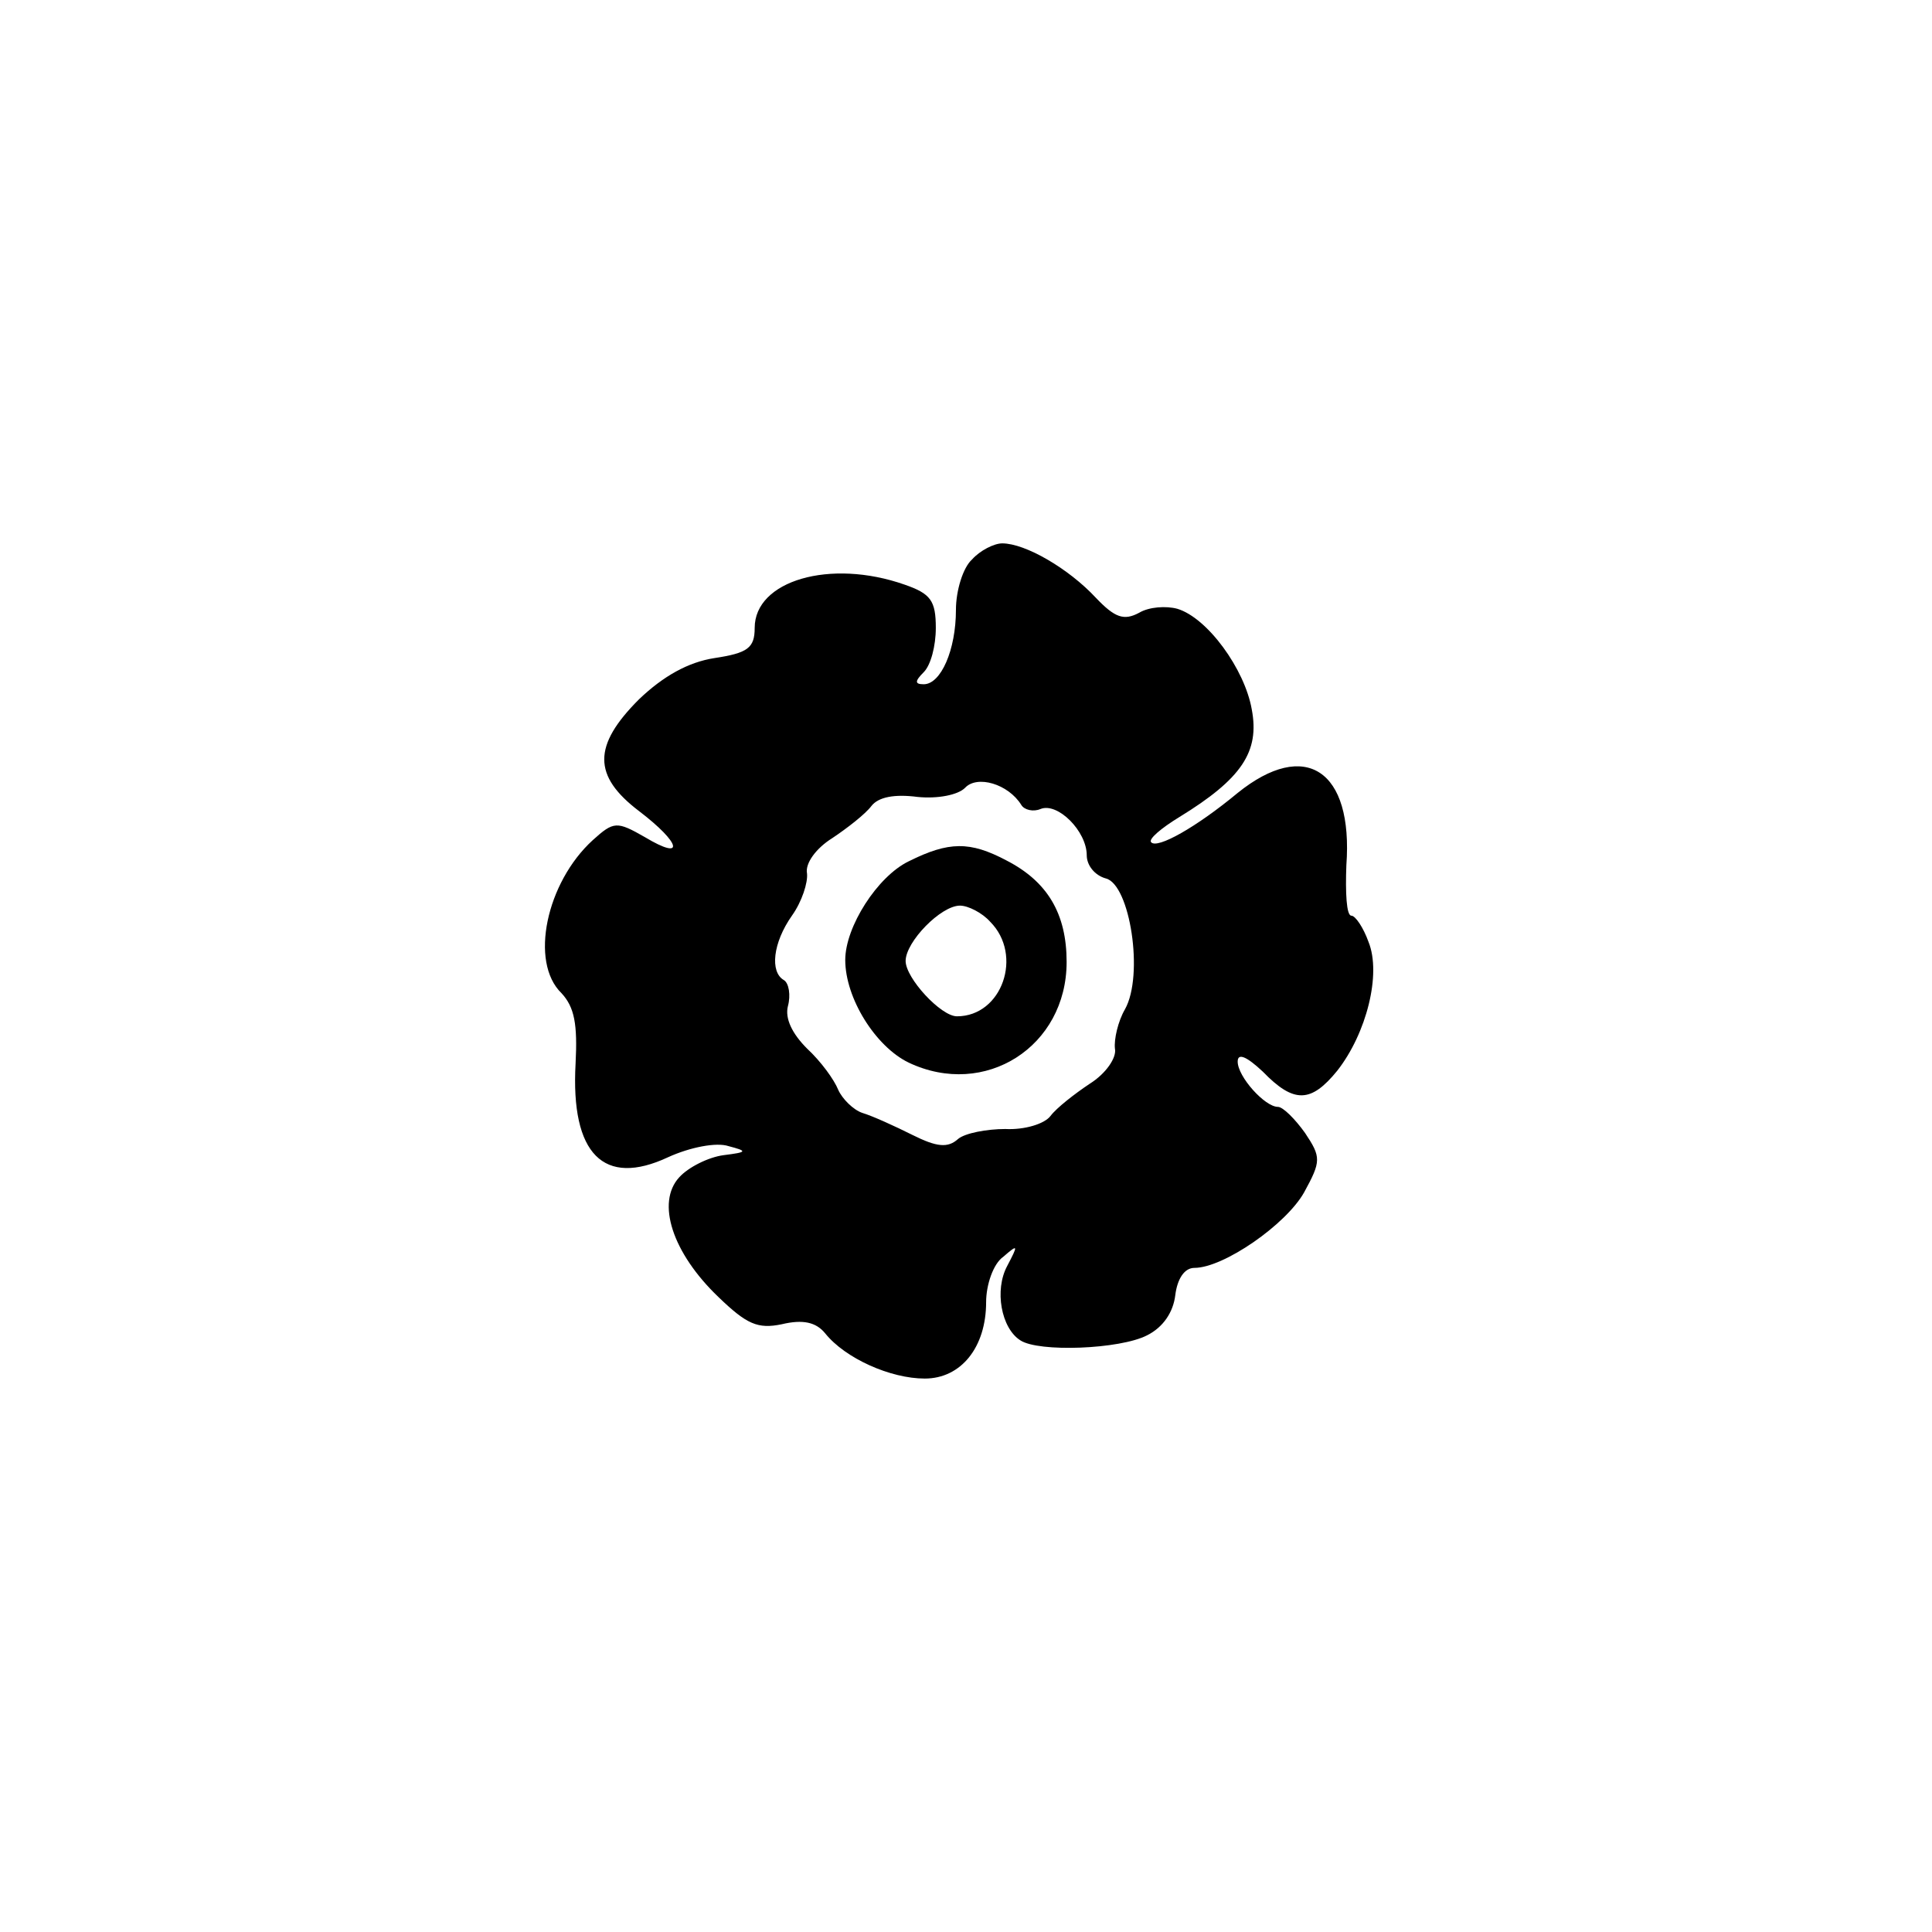 <?xml version="1.0" standalone="no"?>
<!DOCTYPE svg PUBLIC "-//W3C//DTD SVG 20010904//EN"
 "http://www.w3.org/TR/2001/REC-SVG-20010904/DTD/svg10.dtd">
<svg version="1.0" xmlns="http://www.w3.org/2000/svg"
 width="192pt" height="192pt" viewBox="0 0 192 192"
 preserveAspectRatio="xMidYMid meet">
<g transform="translate(0,192) scale(0.1,-0.1)"
fill="#000000" stroke="none">
811 c445 -92 729 -532 635 -987 -62 -301 -295 -546 -601 -630 -91 -26 -329
-26 -420 0 -291 80 -516 305 -596 596 -26 91 -26 329 0 420 120 433 542 692
982 601z"/>
<path d="M966 1364 c-9 -8 -16 -31 -16 -50 0 -40 -15 -74 -32 -74 -9 0 -9 3 0
12 7 7 12 26 12 44 0 27 -5 34 -31 43 -74 26 -149 4 -149 -43 0 -20 -7 -25
-40 -30 -26 -4 -51 -18 -75 -41 -46 -46 -46 -76 0 -111 42 -32 46 -50 6 -26
-28 16 -31 16 -52 -3 -46 -42 -63 -121 -31 -152 13 -14 16 -31 14 -70 -5 -90
28 -123 92 -93 22 10 48 15 60 11 19 -5 19 -6 -5 -9 -15 -2 -35 -12 -44 -22
-23 -25 -7 -75 39 -119 28 -27 39 -32 63 -27 21 5 34 2 43 -9 20 -25 65 -45
99 -45 36 0 61 31 61 76 0 17 7 38 17 45 15 13 15 12 4 -9 -13 -24 -6 -62 13
-74 18 -12 99 -9 126 5 16 8 26 23 28 40 2 16 9 27 19 27 29 0 91 43 109 75
17 31 17 35 1 59 -10 14 -22 26 -27 26 -13 0 -40 30 -40 45 0 9 9 5 25 -10 31
-32 48 -31 74 1 29 37 44 96 31 128 -5 14 -13 26 -17 26 -5 0 -6 23 -5 50 7
95 -41 126 -108 72 -41 -34 -80 -56 -86 -49 -3 3 10 14 28 25 62 38 80 65 72
107 -7 40 -44 91 -74 100 -11 3 -28 2 -38 -4 -15 -8 -24 -5 -43 15 -27 29 -70
54 -93 54 -8 0 -22 -7 -30 -16z m49 -244 c3 -5 12 -7 19 -4 17 7 46 -22 46
-46 0 -10 8 -20 19 -23 24 -6 38 -96 19 -130 -7 -12 -11 -30 -10 -39 2 -9 -9
-25 -25 -35 -15 -10 -33 -24 -39 -32 -6 -8 -26 -14 -45 -13 -18 0 -40 -4 -47
-10 -10 -9 -21 -8 -45 4 -18 9 -40 19 -50 22 -9 3 -20 14 -24 23 -4 10 -17 28
-31 41 -15 15 -22 30 -19 42 3 11 1 23 -4 26 -14 8 -11 37 8 64 10 14 16 33
15 42 -2 10 9 25 25 35 15 10 33 24 39 32 7 9 23 12 46 9 20 -2 40 2 47 9 12
13 43 4 56 -17z"/>
<path d="M903 1064 c-31 -15 -63 -65 -63 -98 0 -38 30 -86 63 -102 76 -36 157
16 157 100 0 48 -19 80 -60 101 -36 19 -57 19 -97 -1z m81 -60 c33 -33 12 -94
-33 -94 -16 0 -51 38 -51 55 0 19 35 55 54 55 8 0 22 -7 30 -16z"/>
</g>
</svg>
